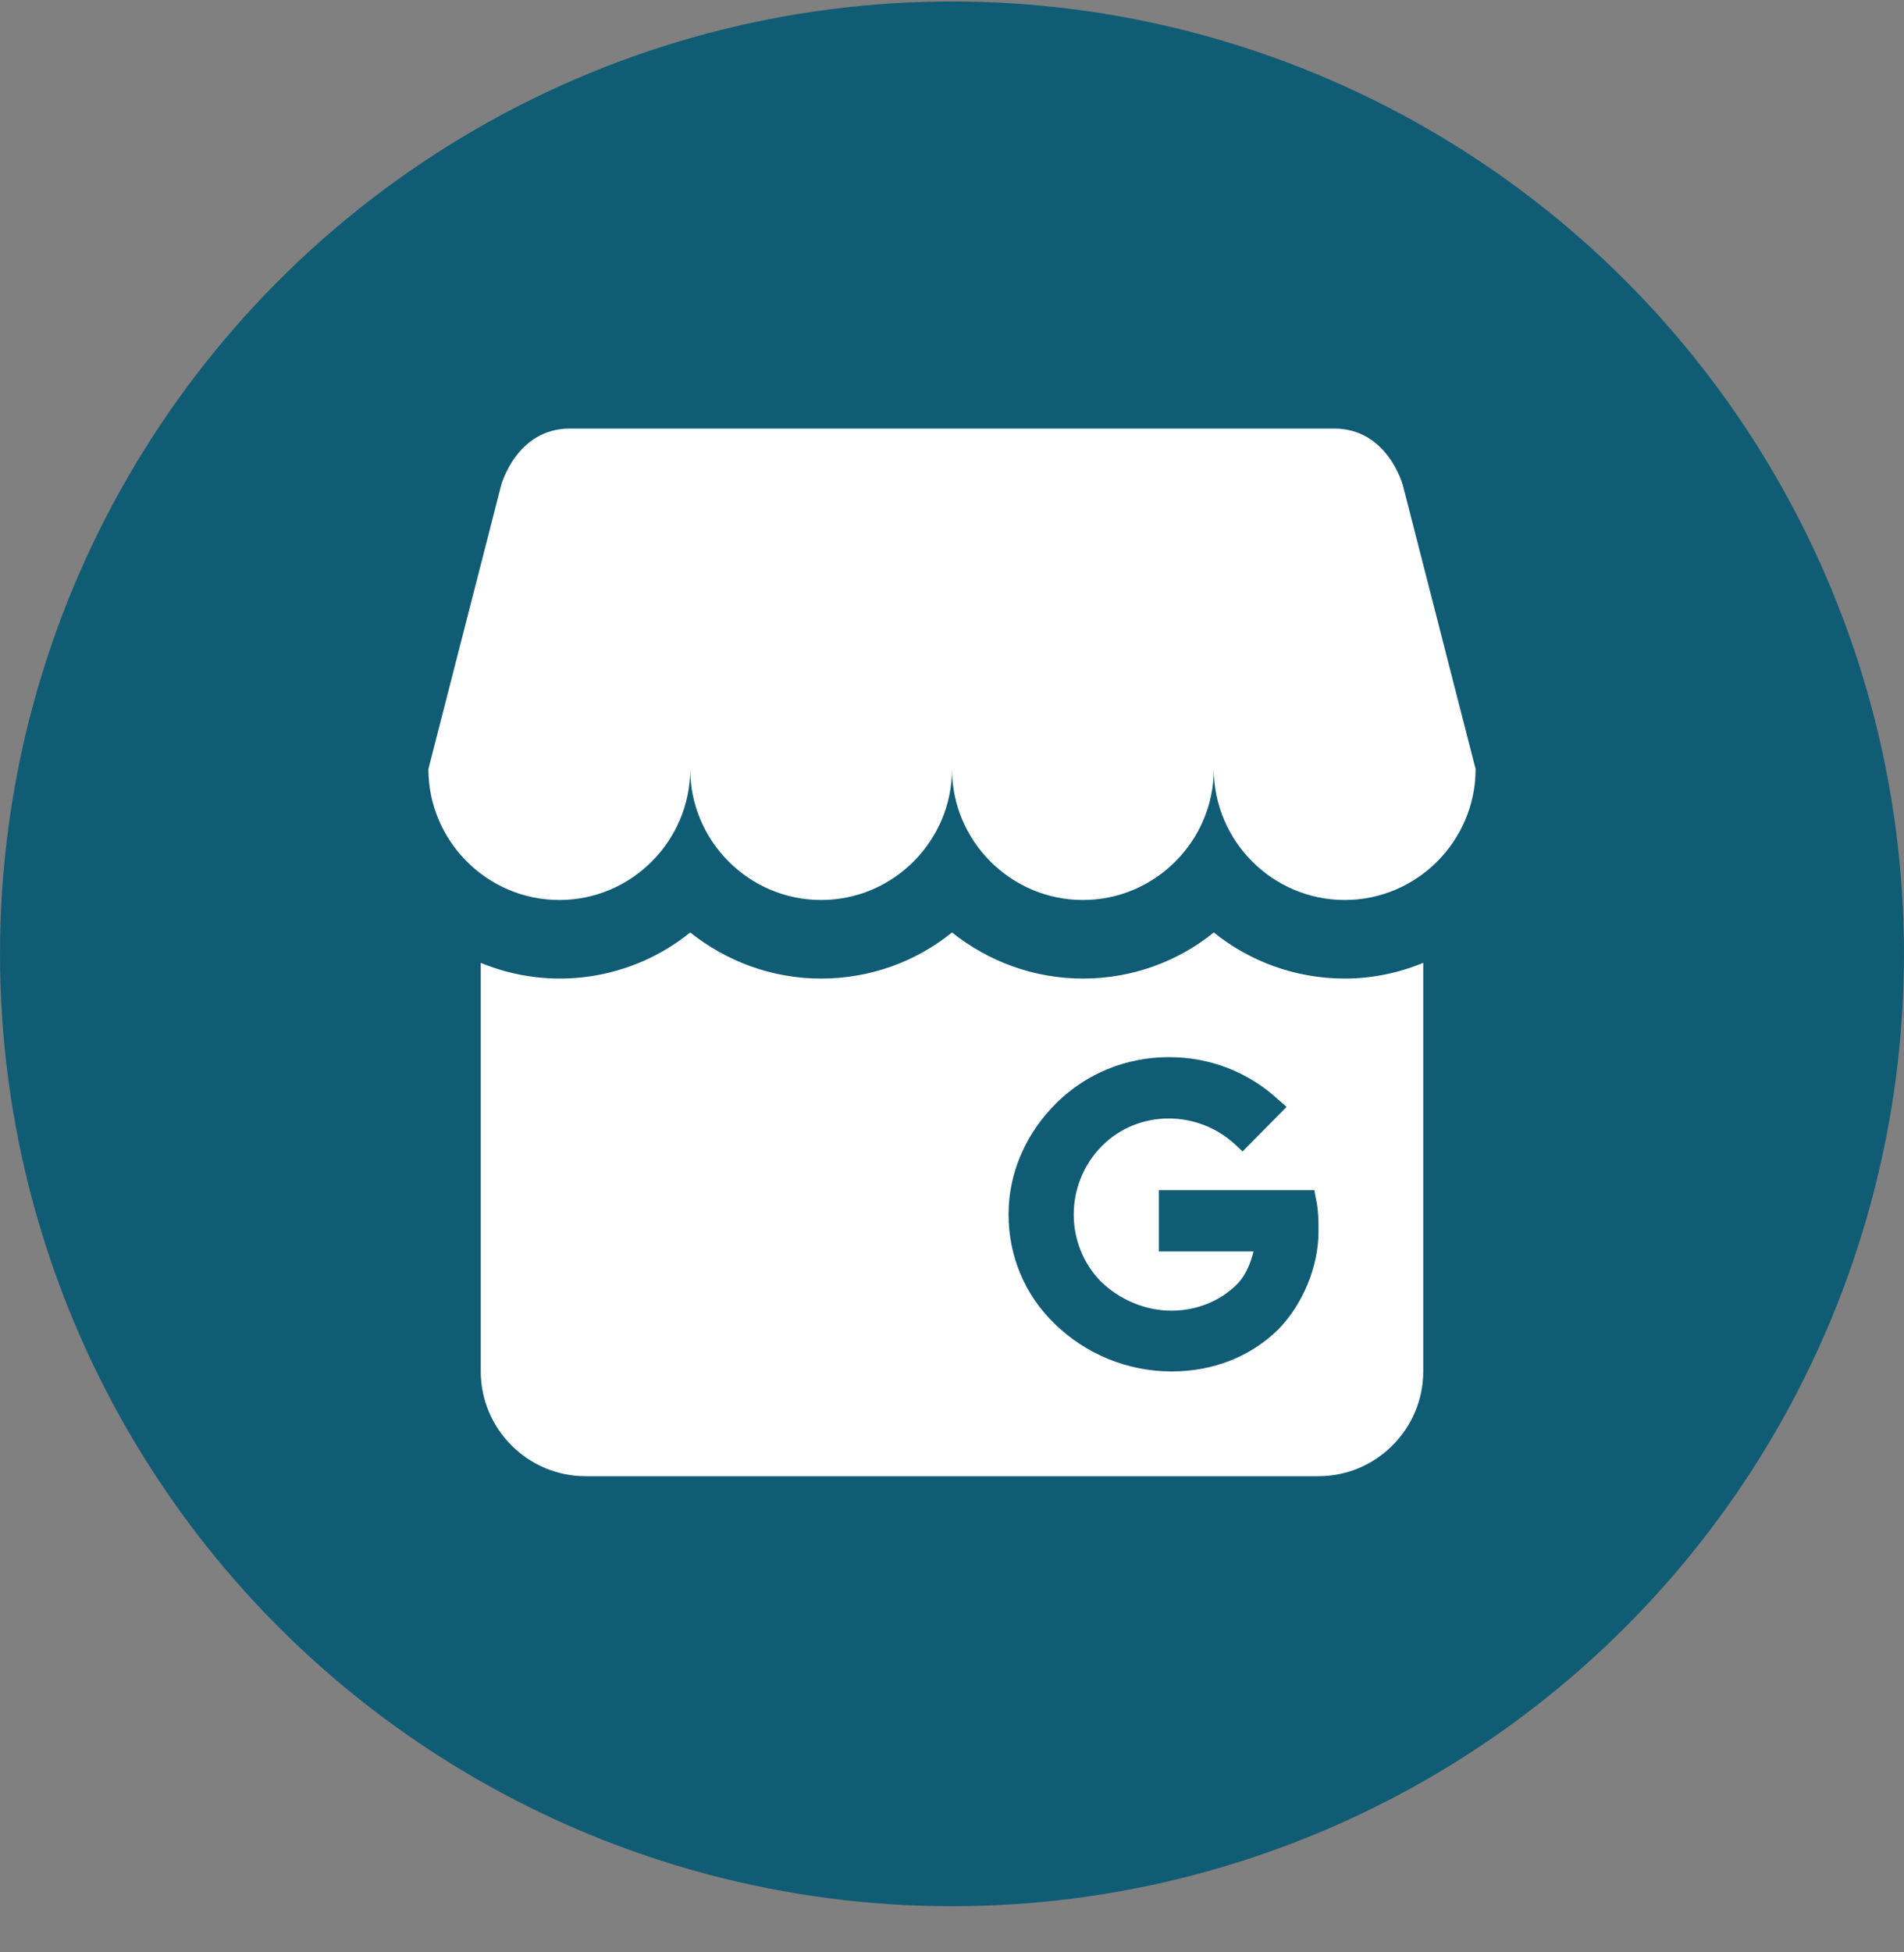 <svg width="40" height="41" viewBox="0 0 40 41" fill="none" xmlns="http://www.w3.org/2000/svg">
<rect x="0" y="0" width="40" height="41" fill="#808080" stroke="none"/>
<circle cx="20" cy="20.031" r="20" fill="#115C75"/>
<path d="M31 16.15C31 17.657 29.768 18.9 28.25 18.9C26.732 18.9 25.5 17.657 25.5 16.15C25.5 17.657 24.268 18.9 22.75 18.9C21.232 18.9 20 17.657 20 16.15C20 17.657 18.768 18.9 17.25 18.9C15.732 18.9 14.5 17.657 14.5 16.15C14.5 17.657 13.268 18.9 11.75 18.9C10.232 18.9 9 17.657 9 16.15L10.529 10.188C10.529 10.188 10.848 9 11.97 9H28.03C29.152 9 29.471 10.188 29.471 10.188L31 16.15ZM29.9 20.22V28.8C29.9 30.01 28.91 31 27.7 31H12.3C11.09 31 10.1 30.01 10.1 28.8V20.22C10.823 20.519 11.613 20.617 12.387 20.505C13.162 20.392 13.892 20.074 14.5 19.582C15.259 20.187 16.216 20.55 17.25 20.55C18.295 20.55 19.252 20.187 20 19.582C20.759 20.187 21.716 20.55 22.75 20.55C23.795 20.55 24.752 20.187 25.5 19.582C26.248 20.187 27.216 20.55 28.25 20.55C28.833 20.55 29.394 20.429 29.9 20.22ZM27.7 25.863C27.7 25.643 27.7 25.412 27.645 25.17L27.612 24.994H24.345V26.281H26.336C26.27 26.523 26.182 26.765 25.995 26.963C25.632 27.326 25.137 27.524 24.609 27.524C24.059 27.524 23.52 27.293 23.124 26.908C22.365 26.127 22.365 24.862 23.146 24.07C23.905 23.3 25.159 23.3 25.951 24.037L26.105 24.18L27.029 23.245L26.853 23.091C26.237 22.519 25.423 22.2 24.565 22.2H24.554C23.663 22.2 22.827 22.541 22.2 23.157C21.551 23.795 21.188 24.631 21.188 25.5C21.188 26.38 21.529 27.194 22.156 27.799C22.809 28.437 23.685 28.796 24.598 28.8H24.62C25.5 28.8 26.281 28.481 26.853 27.92C27.37 27.392 27.7 26.6 27.7 25.863Z" fill="white"/>
</svg>
